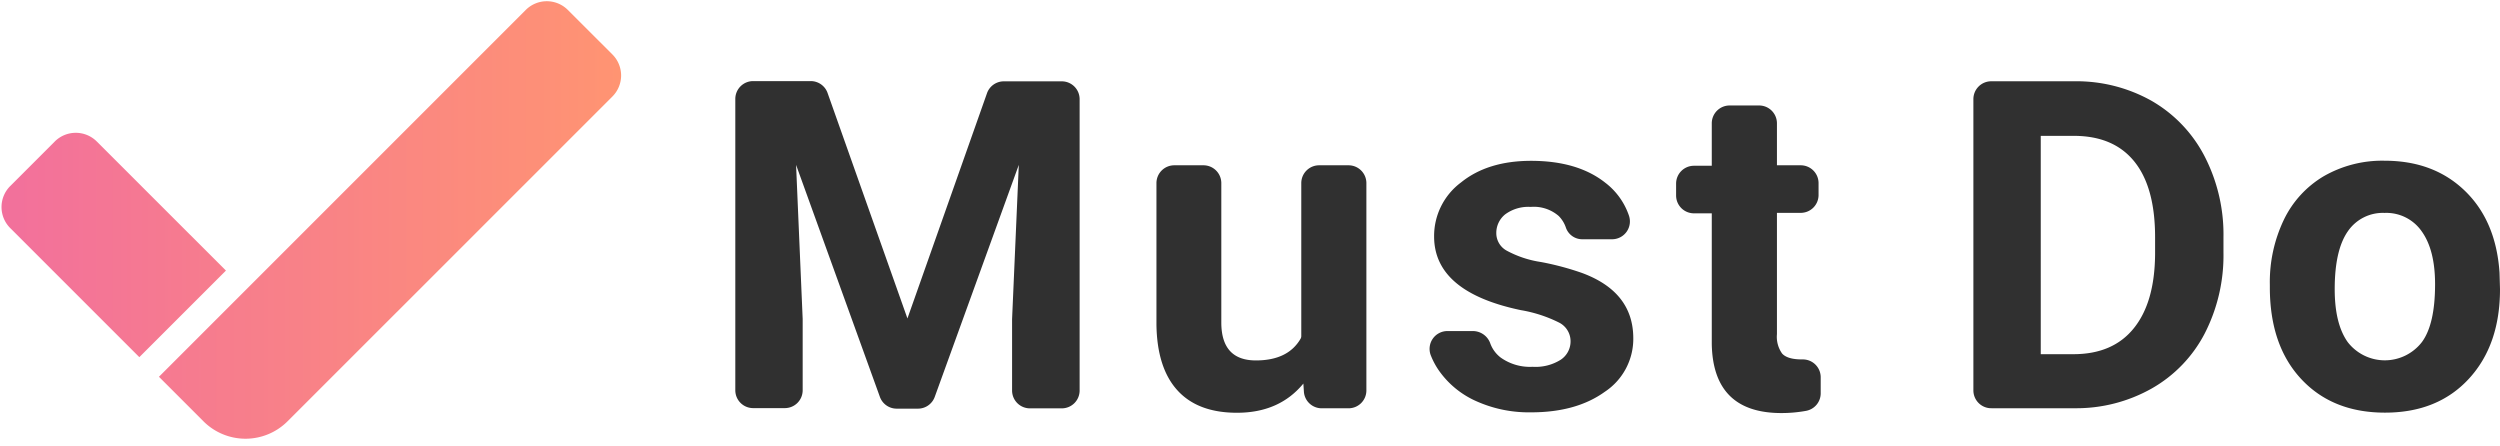 <svg xmlns="http://www.w3.org/2000/svg" xmlns:xlink="http://www.w3.org/1999/xlink" viewBox="0 0 420.47 75"><defs><style>.cls-1{fill:none;}.cls-2{fill:url(#名称未設定グラデーション_14);}.cls-3{fill:#303030;}</style><linearGradient id="名称未設定グラデーション_14" x1="0.25" y1="37" x2="104.46" y2="37" gradientUnits="userSpaceOnUse"><stop offset="0" stop-color="#f2709c"/><stop offset="1" stop-color="#ff9472"/></linearGradient></defs><g id="レイヤー_2" data-name="レイヤー 2"><g id="レイヤー_1-2" data-name="レイヤー 1"><rect class="cls-1" width="420" height="75"/><path class="cls-2" d="M34.22,70.86l-7.49-7.49,61.7-61.7a5,5,0,0,1,7.07,0L103,9.16a5,5,0,0,1,0,7.07L48.36,70.86A10,10,0,0,1,34.22,70.86ZM16.28,23.8a5,5,0,0,0-7.07,0L1.72,31.29a5,5,0,0,0,0,7.07L23.43,60.07,38,45.51Z"/><path class="cls-3" d="M139.2,15.67l13.42,37.89L166,15.68a3,3,0,0,1,2.83-2h9.75a3,3,0,0,1,3,3v49a3,3,0,0,1-3,3h-5.36a3,3,0,0,1-3-3v-12l1.13-25.95-14.13,39a3,3,0,0,1-2.82,2H150.8a3,3,0,0,1-2.82-2l-14.09-39L135,53.64v12a3,3,0,0,1-3,3h-5.33a3,3,0,0,1-3-3v-49a3,3,0,0,1,3-3h9.69A3,3,0,0,1,139.2,15.67Z"/><path class="cls-3" d="M219.21,64.51q-4.05,4.92-11.18,4.91-6.57,0-10-3.77t-3.53-11.07V30.8a3,3,0,0,1,3-3h4.91a3,3,0,0,1,3,3V54.23q0,6.39,5.82,6.39,5.38,0,7.5-3.63a.89.89,0,0,0,.13-.48V30.8a3,3,0,0,1,3-3h4.95a3,3,0,0,1,3,3V65.67a3,3,0,0,1-3,3H222.3a3,3,0,0,1-3-2.78Z"/><path class="cls-3" d="M264.15,57.38a3.52,3.52,0,0,0-2-3.16,22.79,22.79,0,0,0-6.37-2.06q-14.58-3.06-14.58-12.39a11.23,11.23,0,0,1,4.52-9.08q4.5-3.64,11.8-3.64,7.79,0,12.44,3.66a11.7,11.7,0,0,1,4,5.53,3,3,0,0,1-2.84,4h-4.95a2.91,2.91,0,0,1-2.79-1.91,5.1,5.1,0,0,0-1.22-2,6.39,6.39,0,0,0-4.72-1.53,6.55,6.55,0,0,0-4.27,1.24,4,4,0,0,0-1.51,3.18,3.35,3.35,0,0,0,1.72,2.92,17.51,17.51,0,0,0,5.8,1.93,47,47,0,0,1,6.87,1.83q8.65,3.18,8.65,11a10.67,10.67,0,0,1-4.8,9q-4.79,3.45-12.38,3.45a21.59,21.59,0,0,1-9.12-1.83,15.17,15.17,0,0,1-6.25-5,12.32,12.32,0,0,1-1.54-2.84,3,3,0,0,1,2.82-4h4.19a3.12,3.12,0,0,1,3,2,5.28,5.28,0,0,0,1.78,2.46,8.48,8.48,0,0,0,5.36,1.55,7.93,7.93,0,0,0,4.74-1.19A3.7,3.7,0,0,0,264.15,57.38Z"/><path class="cls-3" d="M298.86,20.74V27.8h4a3,3,0,0,1,3,3v2a3,3,0,0,1-3,3h-4V56.2a4.87,4.87,0,0,0,.86,3.25c.58.66,1.69,1,3.33,1h.17a3,3,0,0,1,3,3V66.1a3,3,0,0,1-2.47,3,22.85,22.85,0,0,1-4.14.37q-11.49,0-11.71-11.59v-22h-3a3,3,0,0,1-3-3v-2a3,3,0,0,1,3-3h3V20.74a3,3,0,0,1,3-3h4.95A3,3,0,0,1,298.86,20.74Z"/><path class="cls-3" d="M331.9,65.67v-49a3,3,0,0,1,3-3h13.92a25.8,25.8,0,0,1,13,3.26,22.85,22.85,0,0,1,8.93,9.29,28.68,28.68,0,0,1,3.21,13.7v2.53a28.76,28.76,0,0,1-3.15,13.63,22.61,22.61,0,0,1-8.9,9.25,25.83,25.83,0,0,1-12.95,3.33h-14A3,3,0,0,1,331.9,65.67Zm11.33-42.82V59.57h5.48q6.65,0,10.16-4.35c2.34-2.89,3.54-7,3.59-12.42V39.89q0-8.39-3.48-12.71t-10.16-4.33Z"/><path class="cls-3" d="M381.76,47.86A24.23,24.23,0,0,1,384.1,37a17.14,17.14,0,0,1,6.74-7.37,19.73,19.73,0,0,1,10.22-2.6q8.26,0,13.5,5.06t5.83,13.75l.08,2.79q0,9.41-5.25,15.09t-14.09,5.68q-8.83,0-14.1-5.66t-5.27-15.41Zm10.91.77q0,5.84,2.19,8.91a7.88,7.88,0,0,0,12.47,0q2.22-3,2.22-9.74,0-5.72-2.22-8.85a7.24,7.24,0,0,0-6.27-3.14,7.13,7.13,0,0,0-6.2,3.12Q392.67,42.09,392.67,48.63Z"/></g></g></svg>